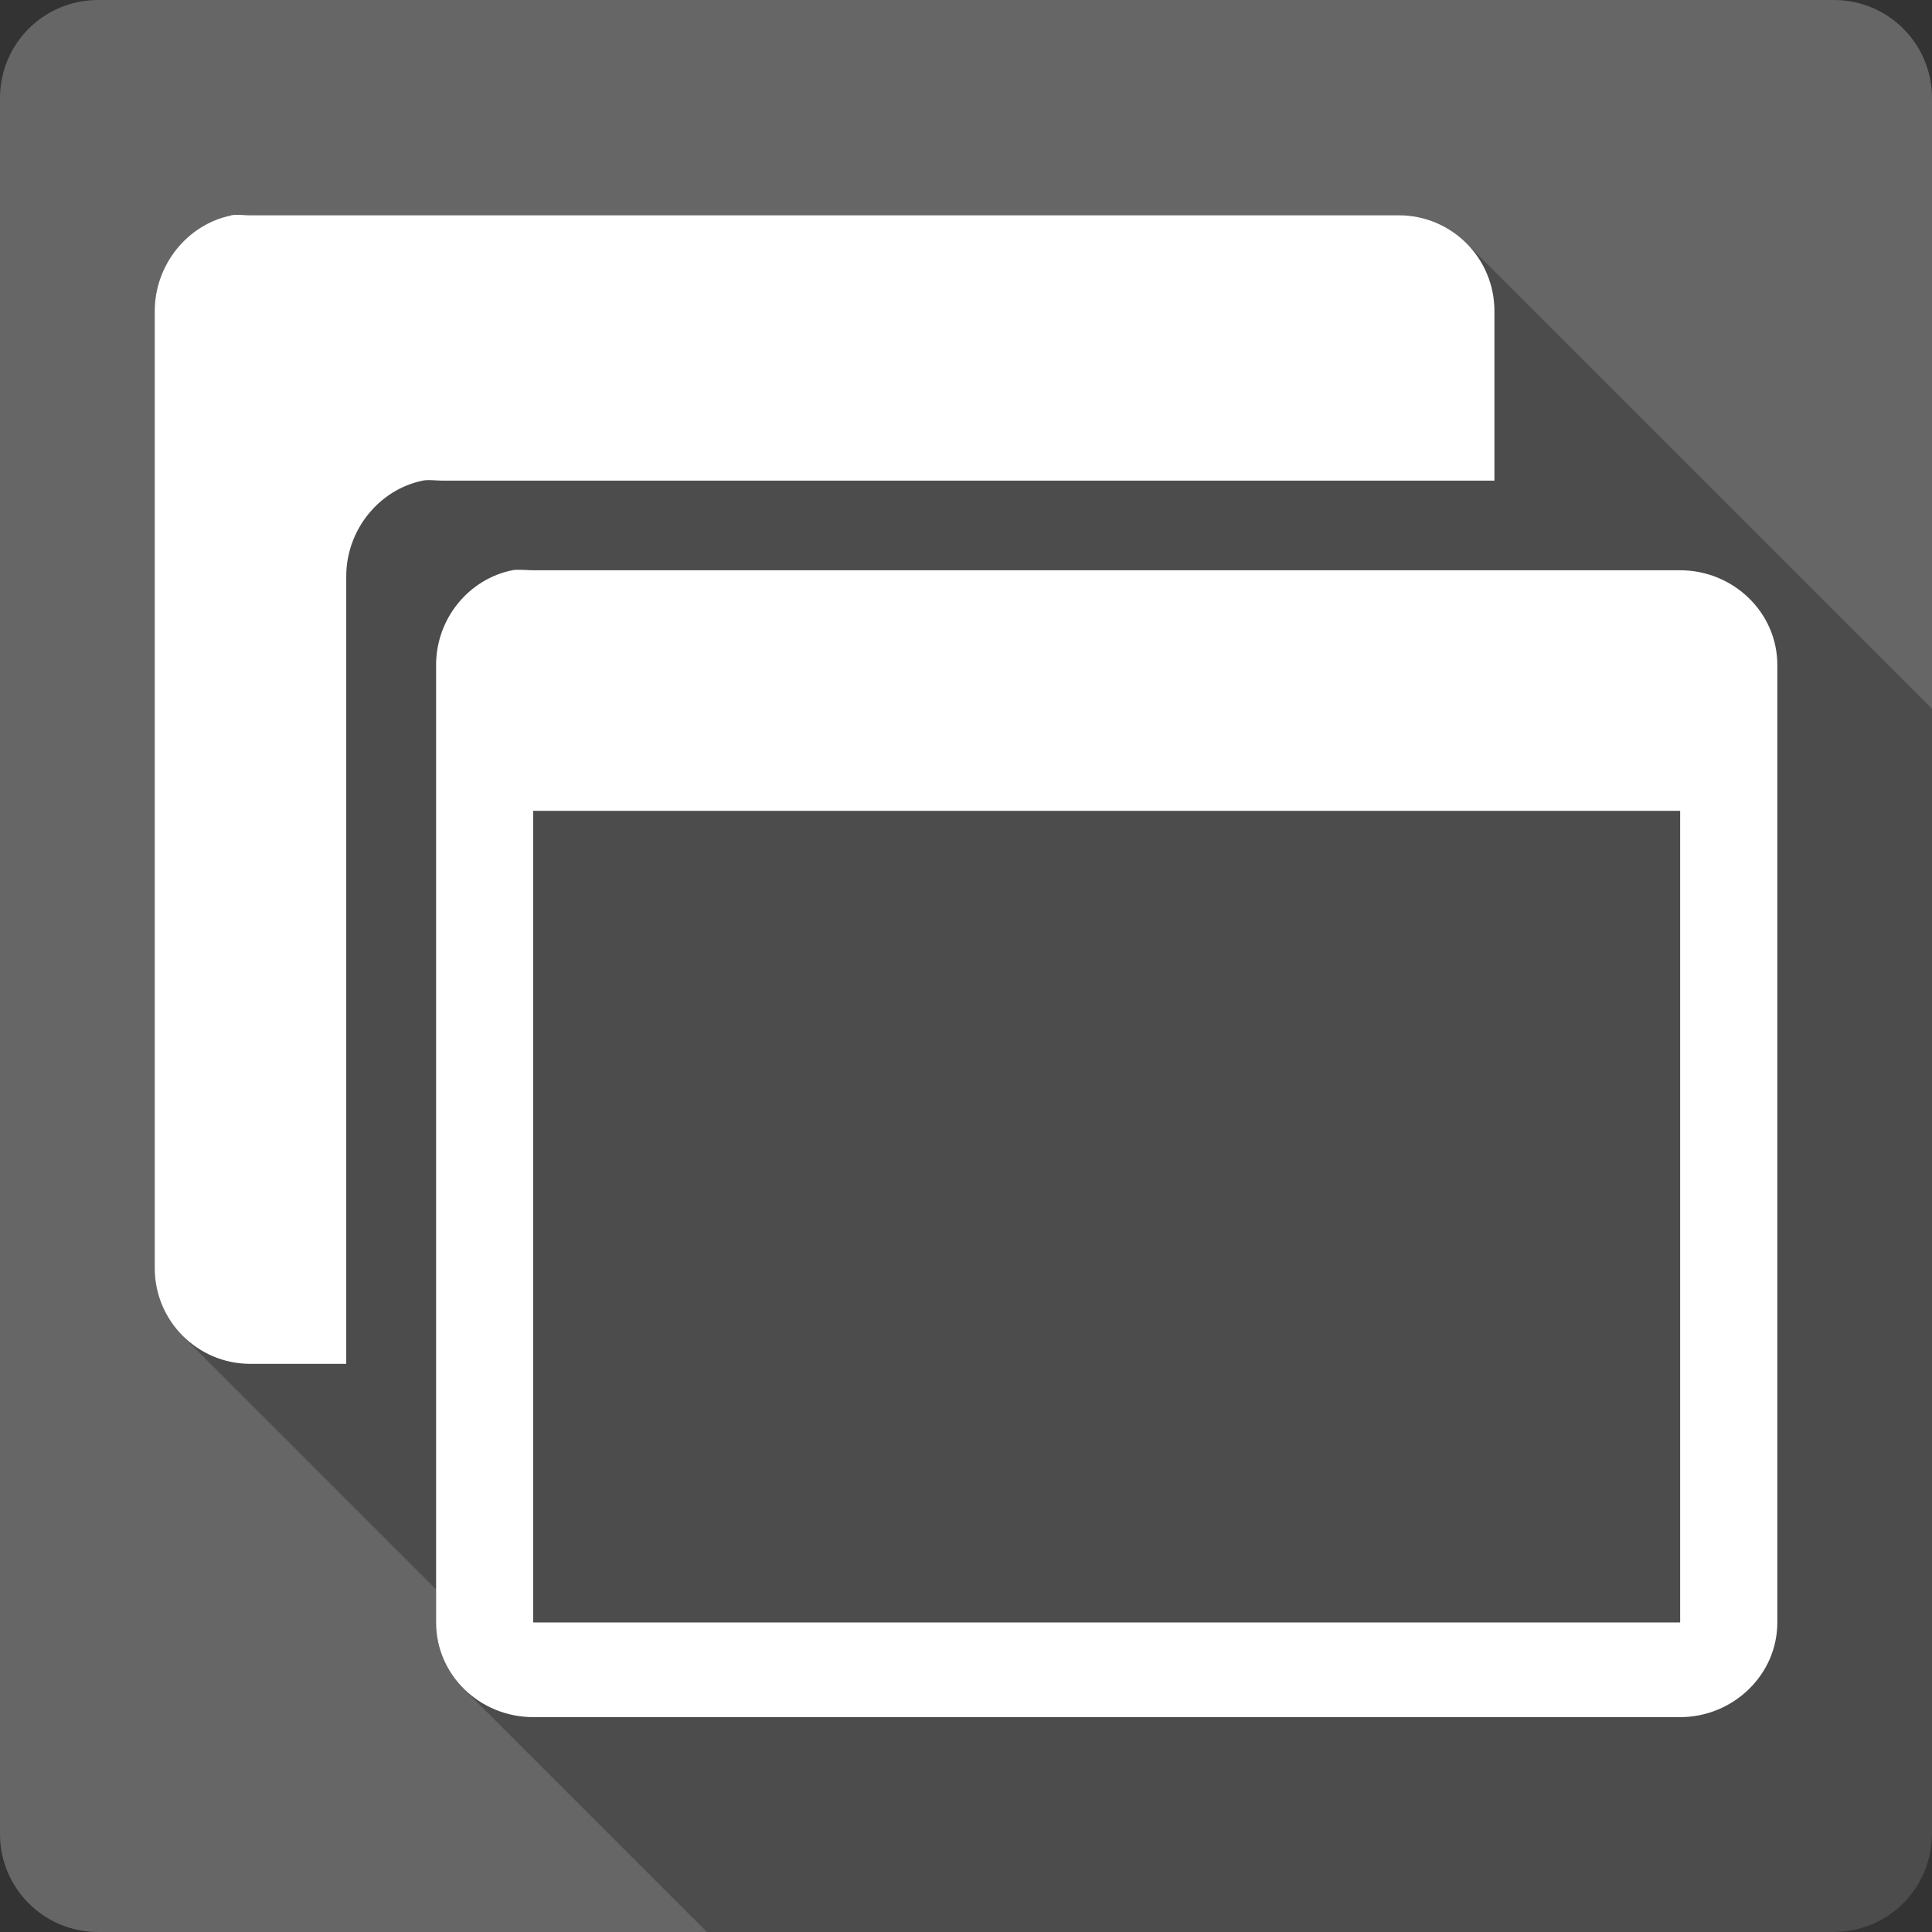 <?xml version="1.0" encoding="UTF-8" standalone="no"?>
<!-- Created with Inkscape (http://www.inkscape.org/) -->

<svg
   xmlns:dc="http://purl.org/dc/elements/1.1/"
   xmlns:cc="http://creativecommons.org/ns#"
   xmlns:rdf="http://www.w3.org/1999/02/22-rdf-syntax-ns#"
   xmlns:svg="http://www.w3.org/2000/svg"
   xmlns="http://www.w3.org/2000/svg"
   xmlns:inkscape="http://www.inkscape.org/namespaces/inkscape"
   version="1.1"
   width="100%"
   height="100%"
   viewBox="0 0 512 512"
   id="svg2">
  <rect x="0" y="0" width="512" height="512" fill="#333333" stroke="none"/>
  <defs
     id="defs4">
    <clipPath
       id="0">
      <path
         d="M 26,0 C 11.603,0 0,11.603 0,26 v 460 c 0,14.397 11.603,26 26,26 h 460 c 14.397,0 26,-11.603 26,-26 V 26 C 512,11.603 500.397,0 486,0 H 26"
         inkscape:connector-curvature="0"
         id="path7" />
    </clipPath>
  </defs>
  <path
     d="M 26,0 C 11.603,0 0,11.603 0,26 v 460 c 0,14.397 11.603,26 26,26 h 460 c 14.397,0 26,-11.603 26,-26 V 26 C 512,11.603 500.397,0 486,0 H 26"
     inkscape:connector-curvature="0"
     id="path9"
     style="fill:#666666" />
  <g
     transform="translate(-702.89,-250.29)"
     id="g53"
     style="line-height:125%;letter-spacing:0;word-spacing:0;font-family:Gentium Book Basic">
  </g>
  <g
     transform="translate(-702.89,-250.29)"
     id="g71"
     style="fill:#666666">
  </g>
  <g
     transform="translate(-702.89,-250.29)"
     id="g91">
    <g
       id="g93"
       style="fill:#000000">
    </g>
    <g
       id="g107"
       style="fill:#666666">
      <g
         id="g109"
         style="stroke:#cd1d31;stroke-width:23.272">
      </g>
    </g>
    <g
       id="g129"
       style="fill:#000000">
    </g>
  </g>
  <g
     transform="translate(-702.89,-250.29)"
     id="g155"
     style="fill:#666666">
  </g>
  <g
     transform="translate(-702.89,-250.29)"
     id="g175">
    <g
       id="g177"
       style="fill:#000000">
    </g>
    <g
       id="g191"
       style="fill:#666666">
      <g
         id="g193"
         style="stroke:#cd1d31;stroke-width:23.272">
      </g>
    </g>
    <g
       id="g213"
       style="fill:#000000">
    </g>
  </g>
  <g
     clip-path="url(#0)"
     id="g227"
     style="opacity:0.25;fill:#000000;fill-rule:evenodd">
    <path
       d="m 62.38,56.938 c -0.415,0.015 -0.807,0.044 -1.219,0.125 l 353.55,353.55 c 0.411,-0.081 0.803,-0.11 1.219,-0.125 z"
       inkscape:connector-curvature="0"
       id="path229" />
    <path
       d="m 61.16,57.06 0.125,0.031 353.55,353.55 -0.125,-0.031 z"
       inkscape:connector-curvature="0"
       id="path231" />
    <path
       d="M 61.28,57.09 C 49.687,59.432 40.999,70.15 40.999,82.465 l 353.55,353.55 c 0,-12.314 8.688,-23.03 20.281,-25.375 z"
       inkscape:connector-curvature="0"
       id="path233" />
    <path
       d="M 41,82.47 V 336.06 L 394.55,689.61 V 436.02 z"
       inkscape:connector-curvature="0"
       id="path235" />
    <path
       d="m 41,336.06 c 0,7.01 2.832,13.362 7.427,17.957 l 353.55,353.55 c -4.595,-4.595 -7.427,-10.946 -7.427,-17.957 z"
       inkscape:connector-curvature="0"
       id="path237" />
    <path
       d="m 48.43,354.02 c 4.583,4.583 10.92,7.418 17.948,7.418 l 353.55,353.55 c -7.03,0 -13.366,-2.835 -17.948,-7.418 z"
       inkscape:connector-curvature="0"
       id="path239" />
    <path
       d="m 66.38,361.44 h 25.375 l 353.55,353.55 H 419.93 z"
       inkscape:connector-curvature="0"
       id="path241" />
    <path
       d="M 91.75,361.44 V 152.75 L 445.3,506.3 v 208.69 z"
       inkscape:connector-curvature="0"
       id="path243" />
    <path
       d="m 91.75,152.75 c 0,-12.289 8.688,-23.01 20.281,-25.375 l 353.55,353.55 C 453.988,483.291 445.3,494.015 445.3,506.3 z"
       inkscape:connector-curvature="0"
       id="path245" />
    <path
       d="m 112.03,127.38 c 1.647,-0.324 3.3,0 5.063,0 l 353.55,353.55 c -1.762,0 -3.415,-0.324 -5.063,0 z"
       inkscape:connector-curvature="0"
       id="path247" />
    <path
       d="M 117.09,127.38 H 396.03 L 749.58,480.93 H 470.64 z"
       inkscape:connector-curvature="0"
       id="path249" />
    <path
       d="M 396.03,127.38 V 82.442 l 353.55,353.55 v 44.938 z"
       inkscape:connector-curvature="0"
       id="path251" />
    <path
       d="m 396.03,82.44 c 0,-7.03 -2.836,-13.373 -7.424,-17.961 l 353.55,353.55 c 4.588,4.588 7.424,10.933 7.424,17.961 z"
       inkscape:connector-curvature="0"
       id="path253" />
    <path
       d="m 388.61,64.48 c -4.585,-4.585 -10.919,-7.414 -17.92,-7.414 l 353.55,353.55 c 7,0 13.335,2.829 17.92,7.414 z"
       inkscape:connector-curvature="0"
       id="path255" />
    <path
       d="M 370.69,57.06 H 66.22 l 353.55,353.55 h 304.47 z"
       inkscape:connector-curvature="0"
       id="path257" />
    <path
       d="m 66.22,57.06 c -1.322,0 -2.597,-0.171 -3.844,-0.125 l 353.55,353.55 c 1.246,-0.046 2.522,0.125 3.844,0.125 z"
       inkscape:connector-curvature="0"
       id="path259" />
    <path
       d="m 137.06,151 c -0.457,0.015 -0.87,0.044 -1.281,0.125 l 353.55,353.55 c 0.411,-0.081 0.824,-0.11 1.281,-0.125 z"
       inkscape:connector-curvature="0"
       id="path261" />
    <path
       d="m 135.78,151.13 c -11.593,2.342 -20.22,12.836 -20.22,25.13 l 353.55,353.55 c 0,-12.289 8.626,-22.783 20.22,-25.12 z"
       inkscape:connector-curvature="0"
       id="path263" />
    <path
       d="M 115.56,176.25 V 429.97 L 469.11,783.52 V 529.8 z"
       inkscape:connector-curvature="0"
       id="path265" />
    <path
       d="m 115.56,429.97 c 0,6.855 2.79,13.01 7.29,17.511 l 353.55,353.55 c -4.499,-4.499 -7.29,-10.656 -7.29,-17.511 z"
       inkscape:connector-curvature="0"
       id="path267" />
    <path
       d="m 122.85,447.48 c 4.693,4.693 11.245,7.583 18.429,7.583 l 353.55,353.55 c -7.184,0 -13.736,-2.89 -18.429,-7.583 z"
       inkscape:connector-curvature="0"
       id="path269" />
    <path
       d="M 141.28,455.06 H 445.25 L 798.8,808.61 H 494.83 z"
       inkscape:connector-curvature="0"
       id="path271" />
    <path
       d="m 445.25,455.06 c 13.935,0 25.75,-11.11 25.75,-25.09 l 353.55,353.55 c 0,13.982 -11.815,25.09 -25.75,25.09 z"
       inkscape:connector-curvature="0"
       id="path273" />
    <path
       d="M 471,429.97 V 176.25 L 824.55,529.8 v 253.72 z"
       inkscape:connector-curvature="0"
       id="path275" />
    <path
       d="m 471,176.25 c 0,-6.86 -2.806,-13.01 -7.304,-17.509 l 353.55,353.55 c 4.498,4.498 7.304,10.649 7.304,17.509 z"
       inkscape:connector-curvature="0"
       id="path277" />
    <path
       d="m 463.7,158.74 c -4.716,-4.716 -11.292,-7.616 -18.446,-7.616 l 353.55,353.55 c 7.154,0 13.73,2.9 18.446,7.616 z"
       inkscape:connector-curvature="0"
       id="path279" />
    <path
       d="M 445.25,151.13 H 141.28 L 494.83,504.68 H 798.8 z"
       inkscape:connector-curvature="0"
       id="path281" />
    <path
       d="m 141.28,151.13 c -1.322,0 -2.848,-0.171 -4.219,-0.125 l 353.55,353.55 c 1.37,-0.046 2.897,0.125 4.219,0.125 z"
       inkscape:connector-curvature="0"
       id="path283" />
    <path
       d="M 141.28,214.88 H 445.25 L 798.8,568.43 H 494.83 z"
       inkscape:connector-curvature="0"
       id="path285" />
    <path
       d="M 445.25,214.88 V 429.97 L 798.8,783.52 V 568.43 z"
       inkscape:connector-curvature="0"
       id="path287" />
    <path
       d="M 445.25,429.97 H 141.28 L 494.83,783.52 H 798.8 z"
       inkscape:connector-curvature="0"
       id="path289" />
    <path
       d="M 141.28,429.97 V 214.88 l 353.55,353.55 v 215.09 z"
       inkscape:connector-curvature="0"
       id="path291" />
  </g>
  <path
     d="m 62.38,56.938 c -0.415,0.015 -0.807,0.044 -1.219,0.125 l 0.125,0.031 C 49.693,59.436 41.005,70.154 41.005,82.469 v 253.59 c 0,14 11.299,25.375 25.375,25.375 h 25.375 v -208.69 c 0,-12.289 8.688,-23.01 20.281,-25.375 1.647,-0.324 3.3,0 5.063,0 h 278.94 V 82.431 c 0,-14.05 -11.338,-25.375 -25.344,-25.375 H 66.225 c -1.322,0 -2.597,-0.171 -3.844,-0.125 m 74.69,94.06 c -0.457,0.015 -0.87,0.044 -1.281,0.125 -11.593,2.342 -20.22,12.836 -20.22,25.13 v 253.72 c 0,14 11.646,25.09 25.719,25.09 h 303.97 c 13.935,0 25.75,-11.11 25.75,-25.09 v -253.72 c 0,-14.05 -11.771,-25.12 -25.75,-25.12 h -303.97 c -1.322,0 -2.848,-0.171 -4.219,-0.125 m 4.219,63.875 h 303.97 v 215.09 h -303.97 v -215.09"
     inkscape:connector-curvature="0"
     id="path293"
     style="fill:#ffffff;fill-rule:evenodd" />
</svg>
